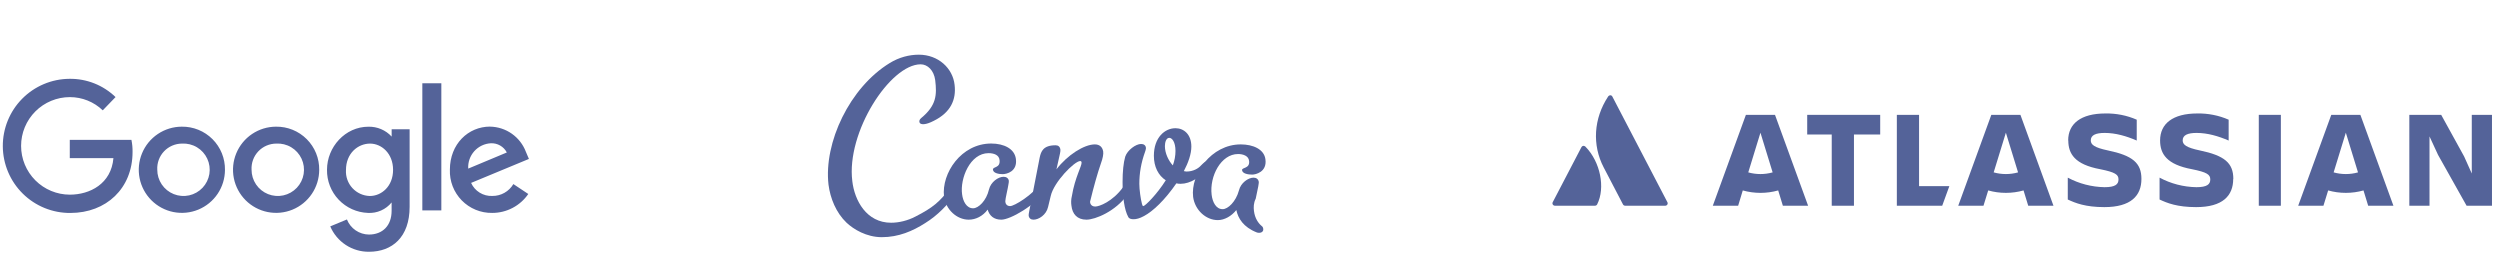 <svg width="1630" height="182" viewBox="0 0 1630 182" fill="none" xmlns="http://www.w3.org/2000/svg">
<path d="M85.609 91.205H45.496V103.109H73.95C72.537 119.796 58.65 126.916 45.55 126.916C37.117 126.916 29.029 123.566 23.066 117.603C17.103 111.64 13.753 103.552 13.753 95.119C13.753 86.686 17.103 78.598 23.066 72.635C29.029 66.671 37.117 63.321 45.55 63.321C53.543 63.309 61.23 66.397 66.993 71.936L75.336 63.294C67.277 55.503 56.459 51.222 45.251 51.391C39.509 51.432 33.831 52.603 28.541 54.839C23.251 57.074 18.454 60.33 14.422 64.419C10.391 68.509 7.204 73.352 5.044 78.673C2.885 83.994 1.794 89.689 1.835 95.431C1.877 101.174 3.048 106.852 5.284 112.141C7.519 117.431 10.775 122.229 14.864 126.26C18.954 130.292 23.797 133.478 29.118 135.638C34.439 137.797 40.134 138.888 45.876 138.847C69.276 138.847 86.425 122.812 86.425 99.087C86.473 96.44 86.227 93.797 85.691 91.205H85.609ZM118.467 82.59C112.918 82.612 107.5 84.275 102.895 87.371C98.291 90.467 94.706 94.857 92.593 99.987C90.479 105.118 89.932 110.759 91.019 116.2C92.107 121.641 94.781 126.638 98.705 130.562C102.628 134.485 107.625 137.159 113.066 138.247C118.507 139.335 124.149 138.787 129.279 136.674C134.409 134.561 138.799 130.976 141.895 126.371C144.991 121.767 146.655 116.349 146.676 110.8C146.735 107.079 146.046 103.384 144.649 99.935C143.252 96.486 141.176 93.353 138.545 90.722C135.913 88.09 132.78 86.015 129.331 84.618C125.882 83.221 122.187 82.531 118.467 82.59V82.59ZM118.63 93.624C122.05 93.422 125.451 94.253 128.394 96.009C131.336 97.764 133.683 100.363 135.13 103.468C136.577 106.574 137.057 110.042 136.509 113.424C135.961 116.806 134.409 119.945 132.055 122.434C129.701 124.924 126.654 126.648 123.308 127.384C119.961 128.12 116.471 127.834 113.29 126.562C110.109 125.291 107.383 123.092 105.466 120.253C103.55 117.413 102.53 114.063 102.541 110.637C102.427 108.45 102.758 106.263 103.514 104.209C104.27 102.154 105.436 100.274 106.94 98.683C108.445 97.093 110.256 95.824 112.266 94.954C114.275 94.085 116.44 93.632 118.63 93.624V93.624ZM179.941 82.59C174.392 82.606 168.971 84.265 164.363 87.358C159.755 90.451 156.166 94.839 154.048 99.969C151.93 105.099 151.379 110.741 152.464 116.183C153.549 121.626 156.221 126.626 160.143 130.552C164.065 134.478 169.063 137.155 174.504 138.245C179.946 139.335 185.589 138.789 190.72 136.677C195.852 134.564 200.244 130.979 203.341 126.374C206.438 121.769 208.103 116.35 208.124 110.8C208.183 107.081 207.494 103.389 206.099 99.942C204.704 96.495 202.63 93.362 200.002 90.731C197.374 88.101 194.244 86.024 190.798 84.626C187.352 83.227 183.66 82.535 179.941 82.59ZM180.104 93.624C183.525 93.422 186.926 94.253 189.868 96.009C192.811 97.764 195.158 100.363 196.605 103.468C198.052 106.574 198.532 110.042 197.984 113.424C197.436 116.806 195.884 119.945 193.53 122.434C191.176 124.924 188.128 126.648 184.782 127.384C181.436 128.12 177.946 127.834 174.765 126.562C171.584 125.291 168.858 123.092 166.941 120.253C165.024 117.413 164.005 114.063 164.016 110.637C163.901 108.45 164.233 106.263 164.989 104.209C165.745 102.154 166.911 100.274 168.415 98.683C169.92 97.093 171.731 95.824 173.741 94.954C175.75 94.085 177.915 93.632 180.104 93.624V93.624ZM240.193 82.617C225.083 82.617 213.206 95.852 213.206 110.691C213.095 117.942 215.83 124.949 220.824 130.207C225.818 135.466 232.674 138.557 239.922 138.82C242.846 138.979 245.767 138.444 248.445 137.258C251.123 136.073 253.483 134.27 255.331 131.998V137.434C255.331 147.136 249.434 152.925 240.547 152.925C237.447 152.899 234.426 151.949 231.87 150.196C229.313 148.444 227.338 145.968 226.197 143.086L215.326 147.598C217.429 152.548 220.953 156.763 225.452 159.709C229.951 162.655 235.223 164.2 240.601 164.149C255.63 164.149 267.072 154.691 267.072 134.852V84.302H255.358V89.058C253.437 86.964 251.09 85.305 248.474 84.194C245.858 83.083 243.034 82.545 240.193 82.617V82.617ZM241.28 93.624C248.7 93.624 256.282 99.956 256.282 110.746C256.282 121.535 248.7 127.786 241.117 127.786C238.973 127.731 236.862 127.246 234.909 126.358C232.957 125.47 231.203 124.198 229.752 122.618C228.302 121.038 227.184 119.182 226.466 117.161C225.748 115.14 225.444 112.995 225.572 110.854C225.572 99.983 233.345 93.624 241.28 93.624V93.624ZM319.551 82.536C305.31 82.536 293.325 93.868 293.325 110.61C293.184 114.299 293.796 117.979 295.125 121.424C296.453 124.868 298.47 128.007 301.051 130.646C303.632 133.286 306.724 135.372 310.139 136.778C313.553 138.183 317.218 138.878 320.91 138.82C325.54 138.829 330.102 137.71 334.203 135.56C338.304 133.411 341.819 130.294 344.445 126.481L334.716 120.013C333.306 122.405 331.289 124.381 328.869 125.741C326.449 127.102 323.713 127.798 320.937 127.758C318.053 127.878 315.2 127.131 312.745 125.615C310.289 124.099 308.343 121.883 307.158 119.252L344.853 103.625L342.896 99.032C341.099 94.261 337.91 90.14 333.743 87.203C329.575 84.266 324.621 82.65 319.524 82.563L319.551 82.536ZM320.04 93.406C322.166 93.315 324.275 93.831 326.118 94.895C327.962 95.959 329.464 97.526 330.449 99.413L305.283 109.93C305.158 107.874 305.441 105.814 306.117 103.868C306.793 101.923 307.847 100.13 309.219 98.594C310.591 97.058 312.253 95.808 314.111 94.918C315.968 94.028 317.983 93.514 320.04 93.406V93.406ZM275.361 137.162H287.753V54.298H275.361V137.162Z" fill="#546399"/>
<path d="M622.686 126.961C617.799 133.524 611.475 140.372 603.139 145.508C595.09 150.643 585.891 154.638 574.968 154.638C564.907 154.638 556.571 149.502 551.972 145.222C545.073 138.66 541.336 129.244 540.186 120.399C537.024 93.007 553.984 57.056 580.142 41.078C586.179 37.369 592.79 35.657 599.114 35.657C611.762 35.657 621.248 44.502 622.398 55.344C623.548 65.045 619.811 73.32 608.888 78.741C603.426 81.594 600.552 81.309 599.689 80.168C599.114 79.312 599.402 77.885 600.552 77.029C610.613 68.755 610.9 61.907 609.75 52.206C608.888 45.928 604.863 41.934 600.264 41.934C580.43 41.934 551.684 86.16 555.709 118.116C557.146 130.671 564.907 145.222 581.005 145.222C586.179 145.222 591.928 143.796 596.815 141.228C608.026 135.521 612.912 131.527 619.524 122.396C620.386 121.255 621.248 119.828 622.111 118.687C622.686 117.546 623.836 117.26 624.698 117.26C625.56 117.26 626.71 118.116 626.71 119.543C626.71 120.399 626.423 122.111 625.273 123.537C624.698 124.108 623.548 125.82 622.686 126.961Z" fill="#546399"/>
<path d="M652.867 143.225C647.981 143.225 645.106 140.657 643.956 136.662C640.794 140.942 636.195 143.225 631.596 143.225C623.834 143.225 616.648 136.662 615.498 128.102C613.773 112.98 626.709 93.578 646.256 93.578C654.592 93.578 661.491 97.002 662.353 103.564C663.503 111.839 656.317 113.551 653.73 113.551C651.43 113.551 647.693 112.98 647.406 110.697C647.118 108.415 652.293 109.841 651.718 104.42C651.43 100.996 647.981 99.855 644.531 99.855C632.458 99.855 625.847 116.404 627.284 126.676C627.859 131.241 630.158 135.806 634.47 135.806C637.92 135.806 643.094 130.955 644.819 123.537C645.968 118.686 650.855 115.262 654.305 115.262C656.029 115.262 657.467 116.118 657.754 117.83C657.754 118.401 657.754 119.257 657.467 120.398C657.179 122.681 655.455 129.529 655.455 131.241C655.455 132.667 656.317 134.379 658.617 134.379C661.204 134.379 672.989 127.532 679.601 118.401C680.176 117.545 681.326 116.974 682.188 116.974C683.05 116.974 684.2 117.545 684.2 118.686C684.488 119.828 683.913 121.254 682.475 123.252C675.002 134.094 658.617 143.225 652.867 143.225Z" fill="#546399"/>
<path d="M817.581 137.517C818.156 142.368 820.455 145.507 822.467 147.219C823.33 147.789 823.617 148.645 823.617 149.216C823.905 150.642 822.755 151.784 821.03 151.784C820.455 151.784 819.88 151.784 819.305 151.498C810.682 148.075 807.232 142.368 806.082 136.947C802.92 140.941 798.321 143.509 794.009 143.509C786.248 143.509 779.061 136.947 777.912 128.387C776.187 113.55 789.697 94.148 808.957 94.148C817.006 94.148 824.192 97.286 825.055 103.849C826.204 112.123 818.73 113.835 816.431 113.835C813.844 113.835 810.107 113.265 809.819 110.982C809.532 108.985 814.994 110.126 814.419 104.99C814.131 101.566 810.394 100.425 807.232 100.425C796.021 100.425 788.548 114.977 789.985 126.96C790.56 131.811 792.859 136.376 797.171 136.376C800.621 136.376 805.795 131.526 807.807 124.107C808.957 119.256 813.844 115.833 817.293 115.833C819.018 115.833 820.455 116.689 820.743 118.686C820.743 119.542 820.455 121.824 818.731 129.528C817.293 132.382 817.293 135.235 817.581 137.517Z" fill="#546399"/>
<path d="M714.1 134.664C716.687 134.664 725.311 131.526 732.21 122.11C733.072 121.254 733.935 120.683 734.797 120.683C735.947 120.683 736.809 121.254 737.097 122.395C737.097 123.251 736.522 124.963 735.085 126.96C727.323 137.803 714.1 143.224 708.351 143.224C702.315 143.224 699.153 139.515 698.578 134.093C698.29 132.382 698.29 130.099 698.865 127.816C700.877 115.547 705.477 108.129 705.189 105.846C705.189 105.275 704.614 104.99 704.327 104.99C700.59 104.99 687.079 118.686 685.067 127.816L683.343 134.949C682.193 140.085 677.306 143.224 673.856 143.224C672.132 143.224 670.982 142.368 670.694 140.656C670.694 140.085 670.694 139.229 670.982 138.088C670.982 138.088 677.593 104.419 677.881 102.708C678.743 98.713 680.181 94.718 688.229 94.718C689.954 94.718 691.104 95.574 691.391 97.572C691.391 98.142 691.391 98.998 691.104 100.14L688.804 110.411C695.991 100.996 706.914 94.148 713.813 94.148C716.687 94.148 718.7 95.574 719.275 98.713C719.562 100.425 718.987 103.278 717.837 106.417C715.538 112.979 712.951 122.395 710.938 130.67C710.363 131.811 710.938 134.664 714.1 134.664Z" fill="#546399"/>
<path d="M759.513 95.292C759.513 99.857 761.813 104.708 764.688 107.846C765.837 104.708 766.412 101.569 766.412 98.43C766.412 92.439 764.113 89.871 762.388 89.871C760.376 89.871 759.513 92.724 759.513 95.292ZM769.862 119.83C768.999 119.83 768.137 119.83 766.987 119.545C759.513 130.387 751.752 137.806 745.715 140.944C743.128 142.371 740.829 142.941 739.104 142.941C737.667 142.941 736.229 142.656 735.654 141.515C733.067 136.95 731.917 128.104 731.917 118.689C731.917 111.841 732.492 106.134 733.642 102.14C735.08 97.86 740.541 93.865 743.991 93.865C745.715 93.865 747.153 94.721 747.153 96.719C747.153 97.289 746.865 98.145 746.578 99.001C743.991 106.134 742.841 112.982 742.841 119.83C742.841 123.539 743.703 129.816 744.566 132.955C744.853 133.526 744.853 134.382 745.428 134.382C746.578 134.382 754.339 126.678 760.088 117.547C755.201 114.409 752.327 108.702 752.327 101.569C752.327 89.585 759.513 83.594 766.412 83.594C771.874 83.594 776.761 87.588 776.761 95.577C776.761 100.428 774.749 106.134 771.874 111.556C771.874 111.556 773.024 111.841 773.599 111.841C777.911 111.841 781.36 109.844 783.085 107.846C784.522 106.42 785.672 105.278 786.822 105.278C787.684 105.278 787.972 105.849 787.972 106.705C787.972 107.276 787.684 108.132 787.397 108.988C783.372 115.55 775.898 119.83 769.862 119.83Z" fill="#546399"/>
<path d="M1348.53 91.569C1348.53 100.276 1352.77 107.264 1369.32 110.322C1379.19 112.303 1381.26 113.838 1381.26 116.995C1381.26 120.151 1379.19 122.045 1372.18 122.045C1363.77 121.899 1355.53 119.76 1348.19 115.819V130.078C1353.18 132.418 1359.76 135.041 1372.03 135.041C1389.34 135.041 1396.21 127.65 1396.21 116.646L1348.53 91.569ZM1396.21 116.646C1396.21 106.273 1390.48 101.408 1374.29 98.067C1365.36 96.173 1363.19 94.279 1363.19 91.536C1363.19 88.107 1366.39 86.671 1372.27 86.671C1379.42 86.671 1386.47 88.749 1393.15 91.634V78.039C1386.74 75.241 1379.76 73.854 1372.72 73.979C1356.73 73.979 1348.45 80.651 1348.45 91.569" fill="#546399"/>
<path d="M1570.88 74.884V134.139H1584.04V88.957L1589.59 100.952L1608.22 134.139H1624.77V74.884H1611.6V113.132L1606.62 102.03L1591.66 74.884H1570.88Z" fill="#546399"/>
<path d="M1487.12 74.884H1472.73V134.139H1487.12V74.884Z" fill="#546399"/>
<path d="M1456.13 116.646C1456.13 106.273 1450.4 101.408 1434.21 98.067C1425.28 96.173 1423.11 94.279 1423.11 91.536C1423.11 88.107 1426.31 86.671 1432.19 86.671C1439.34 86.671 1446.39 88.749 1453.08 91.634V78.039C1446.67 75.241 1439.69 73.854 1432.64 73.979C1416.65 73.979 1408.38 80.651 1408.38 91.569C1408.38 100.276 1412.61 107.264 1429.16 110.322C1439.03 112.303 1441.1 113.838 1441.1 116.995C1441.1 120.151 1439.03 122.045 1432.02 122.045C1423.61 121.899 1415.37 119.76 1408.04 115.819V130.078C1413.02 132.418 1419.6 135.041 1431.87 135.041C1449.18 135.041 1456.05 127.65 1456.05 116.646" fill="#546399"/>
<path d="M1236.74 74.884V134.139H1266.32L1270.98 121.339H1251.23V74.884H1236.74Z" fill="#546399"/>
<path d="M1178.3 74.884V87.695H1194.29V134.139H1208.78V87.695H1225.89V74.884H1178.3Z" fill="#546399"/>
<path d="M1157.3 74.886H1138.32L1116.75 134.141H1133.27L1136.29 124.16C1143.83 126.288 1151.84 126.288 1159.38 124.16L1162.43 134.141H1178.89L1157.3 74.886ZM1147.81 113.483C1145.12 113.486 1142.45 113.12 1139.87 112.394L1147.81 86.522L1155.76 112.394C1153.18 113.12 1150.5 113.486 1147.81 113.483V113.483Z" fill="#546399"/>
<path d="M1317.32 74.884H1298.34L1276.77 134.139H1293.23L1296.31 124.158C1303.83 126.277 1311.83 126.277 1319.35 124.158L1322.4 134.139H1338.86L1317.32 74.884ZM1307.83 113.48C1305.14 113.484 1302.47 113.117 1299.88 112.392L1307.83 86.519L1315.78 112.392C1313.2 113.117 1310.52 113.484 1307.83 113.48Z" fill="#546399"/>
<path d="M1538.97 74.884H1519.99L1498.42 134.139H1514.88L1517.96 124.158C1525.48 126.277 1533.48 126.277 1541 124.158L1544.05 134.139H1560.51L1538.97 74.884ZM1529.48 113.48C1526.79 113.484 1524.11 113.117 1521.53 112.392L1529.48 86.519L1537.42 112.392C1534.84 113.117 1532.17 113.484 1529.48 113.48V113.48Z" fill="#546399"/>
<path d="M1033.8 95.722V95.721C1033.61 95.505 1033.36 95.336 1033.09 95.229C1032.81 95.123 1032.51 95.081 1032.21 95.108C1031.96 95.152 1031.73 95.255 1031.53 95.407C1031.33 95.56 1031.18 95.757 1031.08 95.982L1012.37 131.85C1012.24 132.09 1012.18 132.356 1012.19 132.624C1012.21 132.892 1012.29 133.152 1012.44 133.38C1012.58 133.609 1012.79 133.797 1013.03 133.927C1013.28 134.058 1013.55 134.126 1013.83 134.126H1039.89C1040.19 134.132 1040.49 134.053 1040.75 133.898C1041.01 133.744 1041.22 133.52 1041.35 133.255C1046.82 122.423 1043.43 105.59 1033.8 95.722Z" fill="#546399"/>
<path d="M1087.16 131.862C1086.81 131.188 1052.1 64.592 1051.24 62.937C1051.13 62.705 1050.96 62.506 1050.74 62.361C1050.52 62.217 1050.26 62.132 1050 62.116L1049.94 62.115C1049.63 62.13 1049.34 62.219 1049.08 62.374C1048.82 62.528 1048.61 62.743 1048.46 62.999L1048.46 63C1039.05 77.293 1037.98 94.549 1045.61 109.161L1058.17 133.249C1058.3 133.515 1058.51 133.739 1058.77 133.896C1059.03 134.054 1059.33 134.137 1059.64 134.137H1085.69C1085.97 134.138 1086.25 134.069 1086.49 133.939C1086.73 133.808 1086.94 133.62 1087.09 133.392C1087.23 133.164 1087.32 132.904 1087.33 132.636C1087.34 132.368 1087.28 132.101 1087.16 131.862H1087.16Z" fill="#546399"/>
</svg>
